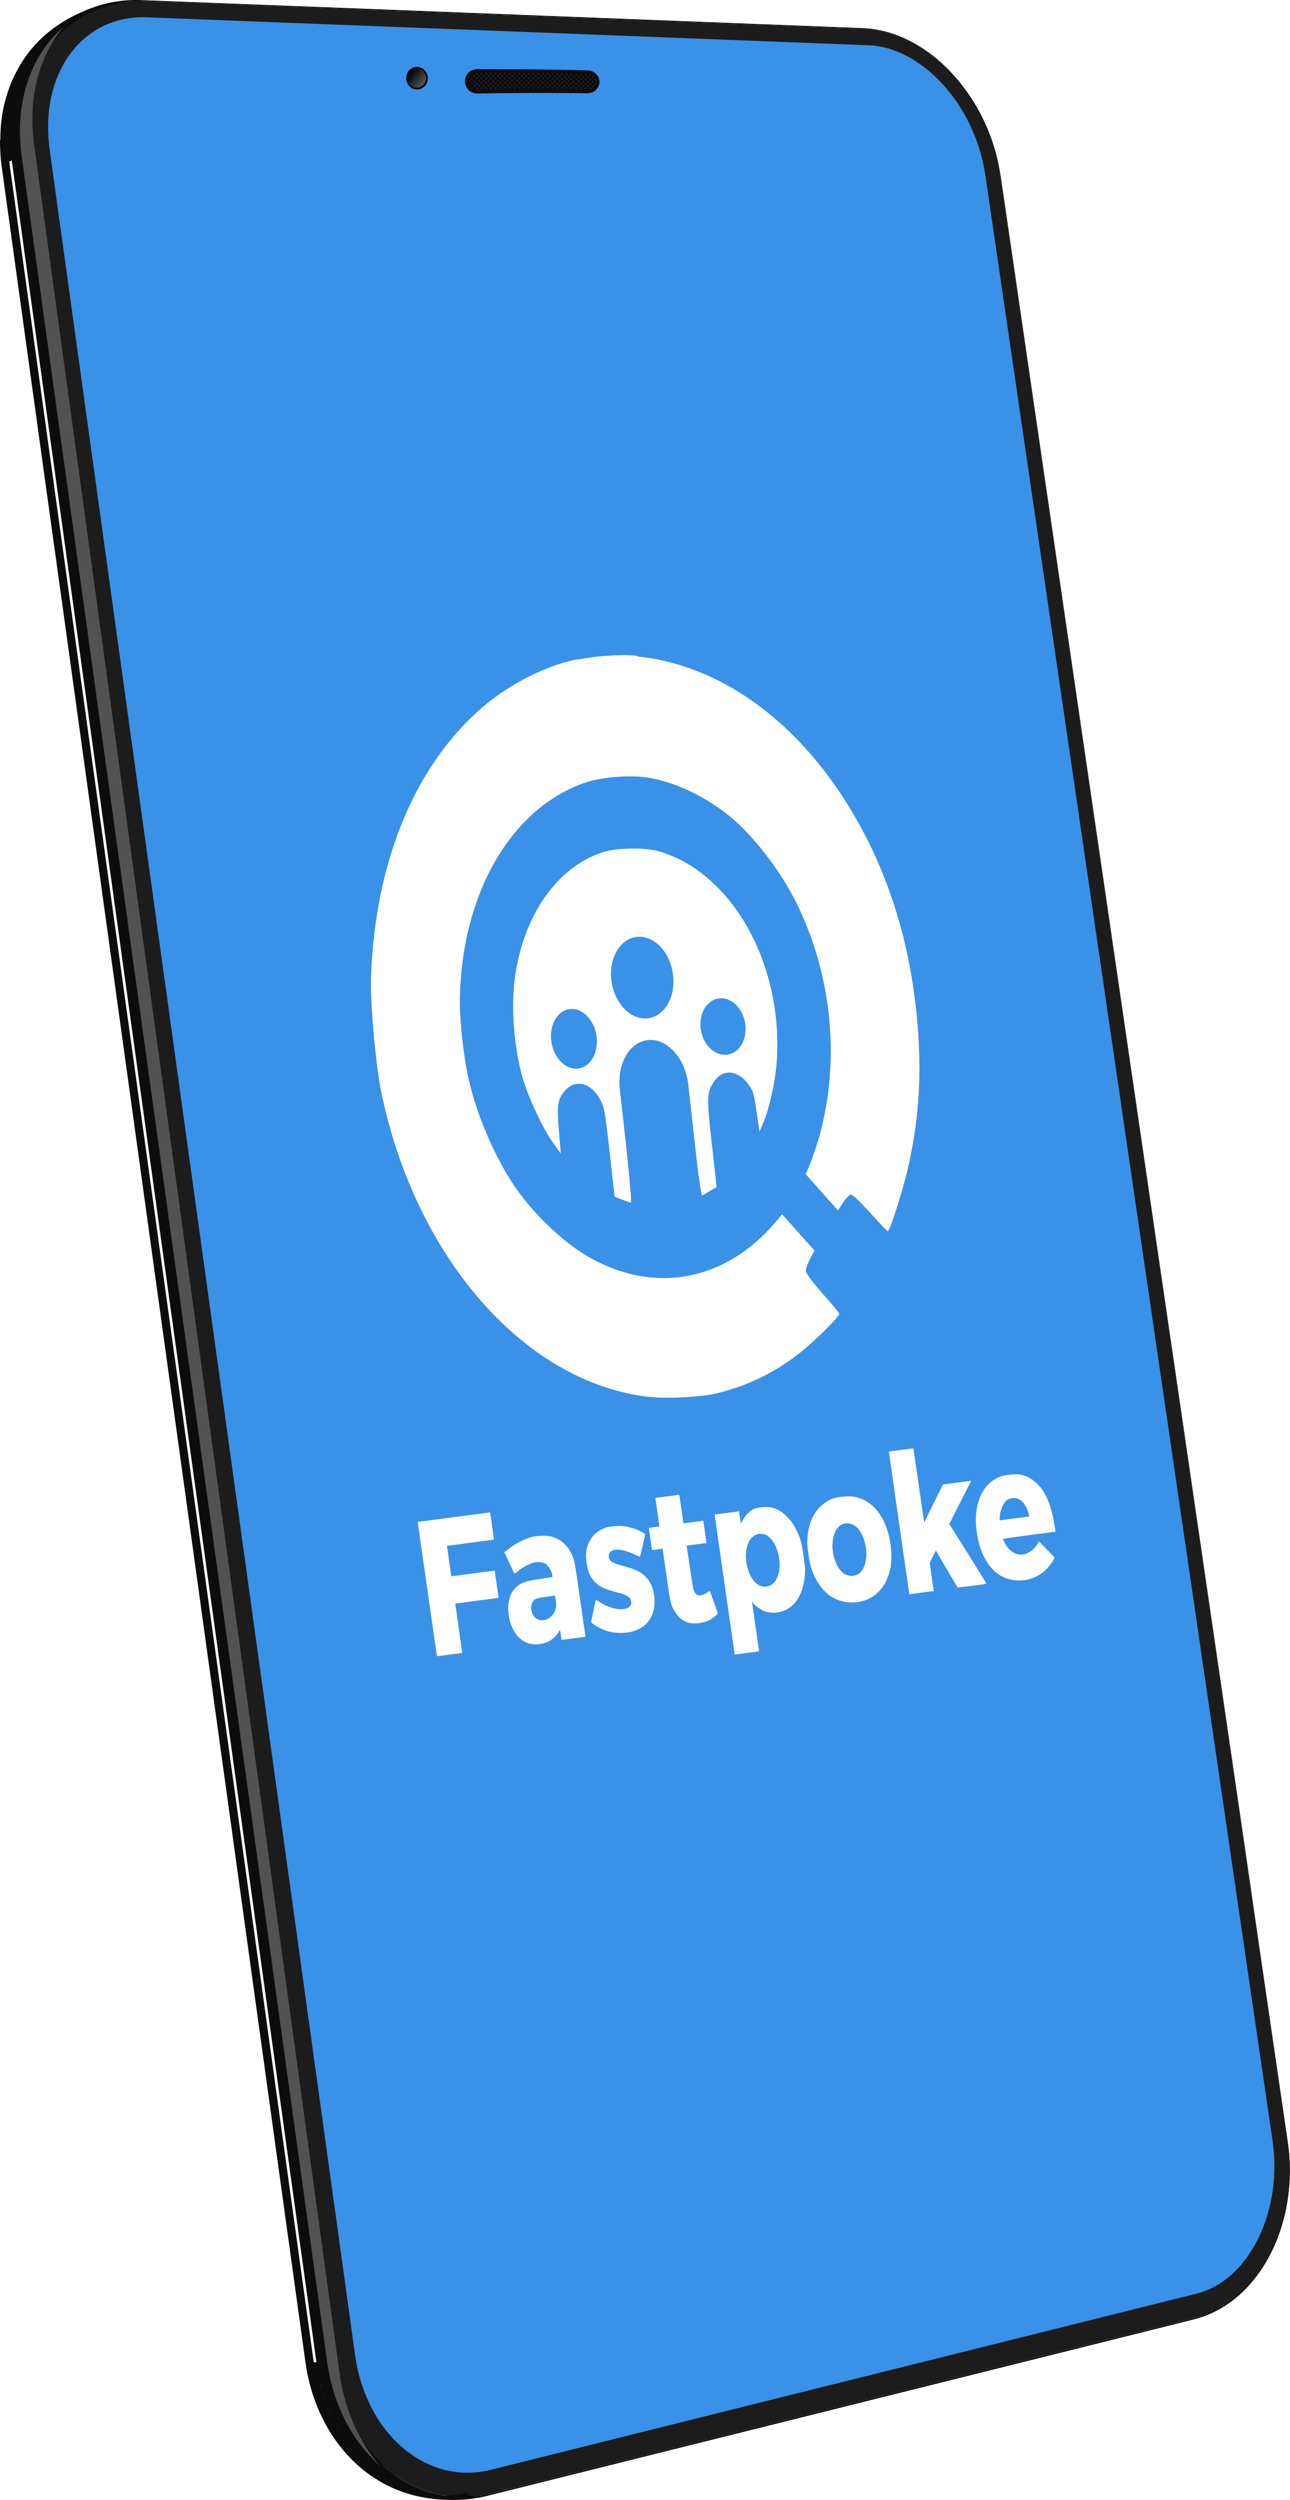 <svg xmlns="http://www.w3.org/2000/svg" xmlns:xlink="http://www.w3.org/1999/xlink" viewBox="0 0 1788.81 3464.7"><defs><style>.cls-1{mask:url(#mask);}.cls-2,.cls-4,.cls-6{mix-blend-mode:multiply;}.cls-2{fill:url(#radial-gradient);}.cls-3{mask:url(#mask-2);}.cls-4{fill:url(#radial-gradient-2);}.cls-5{mask:url(#mask-3);}.cls-6{fill:url(#radial-gradient-3);}.cls-7{fill:none;}.cls-8{isolation:isolate;}.cls-9{fill:#3a91e8;}.cls-10{fill:#1c1c1c;}.cls-11{fill:#0c0c0c;}.cls-12{fill:#525252;}.cls-13{fill:#0d0d0d;}.cls-14{clip-path:url(#clip-path);}.cls-15{fill:url(#linear-gradient);}.cls-16{fill:url(#linear-gradient-2);}.cls-17{mask:url(#mask-4);}.cls-18{fill:url(#radial-gradient-4);}.cls-19{mask:url(#mask-5);}.cls-20{fill:url(#radial-gradient-5);}.cls-21{mask:url(#mask-6);}.cls-22{opacity:0.58;mix-blend-mode:screen;fill:url(#radial-gradient-6);}.cls-23{clip-path:url(#clip-path-2);}.cls-24{fill:#fff;}.cls-25{clip-path:url(#clip-path-3);}.cls-26{filter:url(#luminosity-noclip-6);}.cls-27{filter:url(#luminosity-noclip-5);}.cls-28{filter:url(#luminosity-noclip-4);}.cls-29{filter:url(#luminosity-noclip-3);}.cls-30{filter:url(#luminosity-noclip-2);}.cls-31{filter:url(#luminosity-noclip);}</style><filter id="luminosity-noclip" x="1677" y="-10192" width="13.64" height="32766" filterUnits="userSpaceOnUse" color-interpolation-filters="sRGB"><feFlood flood-color="#fff" result="bg"/><feBlend in="SourceGraphic" in2="bg"/></filter><mask id="mask" x="1677" y="-10192" width="13.64" height="32766" maskUnits="userSpaceOnUse"><g class="cls-31"/></mask><radialGradient id="radial-gradient" cx="1577.59" cy="540.62" r="6.98" gradientTransform="translate(106.23 -164.61)" gradientUnits="userSpaceOnUse"><stop offset="0.46" stop-color="#fff"/><stop offset="0.5" stop-color="#eee"/><stop offset="0.62" stop-color="#bdbdbd"/><stop offset="0.73" stop-color="#989898"/><stop offset="0.84" stop-color="#7c7c7c"/><stop offset="0.93" stop-color="#6c6c6c"/><stop offset="1" stop-color="#666"/></radialGradient><filter id="luminosity-noclip-2" x="1684.44" y="-10192" width="4.89" height="32766" filterUnits="userSpaceOnUse" color-interpolation-filters="sRGB"><feFlood flood-color="#fff" result="bg"/><feBlend in="SourceGraphic" in2="bg"/></filter><mask id="mask-2" x="1684.44" y="-10192" width="4.89" height="32766" maskUnits="userSpaceOnUse"><g class="cls-30"/></mask><radialGradient id="radial-gradient-2" cx="1580.66" cy="546.54" r="2.5" gradientTransform="translate(106.23 -164.61)" gradientUnits="userSpaceOnUse"><stop offset="0" stop-color="#999"/><stop offset="1"/></radialGradient><filter id="luminosity-noclip-3" x="1673.69" y="-10192" width="20.28" height="32766" filterUnits="userSpaceOnUse" color-interpolation-filters="sRGB"><feFlood flood-color="#fff" result="bg"/><feBlend in="SourceGraphic" in2="bg"/></filter><mask id="mask-3" x="1673.69" y="-10192" width="20.28" height="32766" maskUnits="userSpaceOnUse"><g class="cls-29"/></mask><radialGradient id="radial-gradient-3" cx="1577.6" cy="540.62" r="10.38" gradientTransform="translate(106.23 -164.61)" gradientUnits="userSpaceOnUse"><stop offset="0"/><stop offset="0.26" stop-color="#030303"/><stop offset="0.43" stop-color="#0c0c0c"/><stop offset="0.58" stop-color="#1a1a1a"/><stop offset="0.71" stop-color="#303030"/><stop offset="0.83" stop-color="#4b4b4b"/><stop offset="0.94" stop-color="#6c6c6c"/><stop offset="1" stop-color="gray"/></radialGradient><clipPath id="clip-path" transform="translate(-1105.59 -267.65)"><path class="cls-7" d="M1920,392.05c6.32.09,11.58-4.72,11.72-10.75s-4.92-11.09-11.28-11.25q-76.76-1.89-153.55-1.36a11.69,11.69,0,0,0,.28,23.38Q1843.61,390.86,1920,392.05Z"/></clipPath><linearGradient id="linear-gradient" x1="-41.08" y1="1478.7" x2="-22.28" y2="1502.87" gradientTransform="matrix(0, 1, 1, 0, 193.26, 407.88)" gradientUnits="userSpaceOnUse"><stop offset="0" stop-color="#0d0d0d"/><stop offset="1" stop-color="#000005"/></linearGradient><linearGradient id="linear-gradient-2" x1="-39.58" y1="1480.61" x2="-23.81" y2="1500.9" gradientTransform="matrix(0, 1, 1, 0, 193.26, 407.88)" gradientUnits="userSpaceOnUse"><stop offset="0" stop-color="#000005"/><stop offset="1" stop-color="#575757"/></linearGradient><filter id="luminosity-noclip-4" x="1677" y="368.85" width="13.64" height="14.3" filterUnits="userSpaceOnUse" color-interpolation-filters="sRGB"><feFlood flood-color="#fff" result="bg"/><feBlend in="SourceGraphic" in2="bg"/></filter><mask id="mask-4" x="571.41" y="101.2" width="13.64" height="14.3" maskUnits="userSpaceOnUse"><g class="cls-28"><g transform="translate(-1105.59 -267.65)"><g class="cls-1"><path class="cls-2" d="M1684,383.15a7.15,7.15,0,1,1,6.62-7.31A7,7,0,0,1,1684,383.15Z"/></g></g></g></mask><radialGradient id="radial-gradient-4" cx="-31.9" cy="1490.56" r="6.98" gradientTransform="matrix(0, 1, 1, 0, 193.26, 407.88)" gradientUnits="userSpaceOnUse"><stop offset="0.46" stop-color="#001736"/><stop offset="1" stop-color="#001736"/></radialGradient><filter id="luminosity-noclip-5" x="1684.44" y="379.37" width="4.89" height="5.12" filterUnits="userSpaceOnUse" color-interpolation-filters="sRGB"><feFlood flood-color="#fff" result="bg"/><feBlend in="SourceGraphic" in2="bg"/></filter><mask id="mask-5" x="578.85" y="111.72" width="4.89" height="5.12" maskUnits="userSpaceOnUse"><g class="cls-27"><g transform="translate(-1105.59 -267.65)"><g class="cls-3"><path class="cls-4" d="M1689.33,381.86a2.44,2.44,0,1,1-2.51-2.49A2.5,2.5,0,0,1,1689.33,381.86Z"/></g></g></g></mask><radialGradient id="radial-gradient-5" cx="1580.66" cy="546.54" r="2.5" gradientTransform="translate(106.23 -164.61)" gradientUnits="userSpaceOnUse"><stop offset="0" stop-color="#00b2d7"/><stop offset="1" stop-color="#fff"/></radialGradient><filter id="luminosity-noclip-6" x="1673.69" y="365.38" width="20.28" height="21.28" filterUnits="userSpaceOnUse" color-interpolation-filters="sRGB"><feFlood flood-color="#fff" result="bg"/><feBlend in="SourceGraphic" in2="bg"/></filter><mask id="mask-6" x="568.09" y="97.73" width="20.28" height="21.28" maskUnits="userSpaceOnUse"><g class="cls-26"><g transform="translate(-1105.59 -267.65)"><g class="cls-5"><path class="cls-6" d="M1684.12,386.63a10.63,10.63,0,1,1,9.84-10.88A10.39,10.39,0,0,1,1684.12,386.63Z"/></g></g></g></mask><radialGradient id="radial-gradient-6" cx="-31.87" cy="1490.56" r="10.39" gradientTransform="matrix(0, 1, 1, 0, 193.26, 407.88)" gradientUnits="userSpaceOnUse"><stop offset="0" stop-color="#001736"/><stop offset="0.26" stop-color="#011939"/><stop offset="0.43" stop-color="#042042"/><stop offset="0.57" stop-color="#0a2b50"/><stop offset="0.7" stop-color="#123c66"/><stop offset="0.82" stop-color="#1d5181"/><stop offset="0.93" stop-color="#2a6aa2"/><stop offset="1" stop-color="#337dbb"/></radialGradient><clipPath id="clip-path-2" transform="translate(-1105.59 -267.65)"><polygon class="cls-7" points="1717.2 2610.5 1682.35 2359.3 2550.34 2252.96 2585.2 2504.16 1717.2 2610.5"/></clipPath><clipPath id="clip-path-3" transform="translate(-1105.59 -267.65)"><polygon class="cls-7" points="1698.42 2248.53 1556.26 1223.85 2302.1 1132.48 2444.26 2157.15 1698.42 2248.53"/></clipPath></defs><g class="cls-8"><g id="_àð_1" data-name="˜àð_1"><path class="cls-9" d="M2484.76,533.17c8.64,88.54,376.17,2555.33,388,2650.14s19,254.91-131.29,288-762,200.1-895.3,223.93-237.94,40.82-279.07-278.49S1185.37,632.83,1165.55,489.93s3.54-221.09,180.63-212.35,851.48,29.14,949.86,35.49S2474,423.16,2484.76,533.17Z" transform="translate(-1105.59 -267.65)"/><path class="cls-10" d="M1137.45,446.78q0,6,.25,12.14t.8,12.28c.36,4.1.79,8.2,1.29,12.27L1244.34,1238l105.45,761q53,382.67,106.36,767.54,53.47,386,107.27,774.18a265.76,265.76,0,0,0,10.36,45.4,242,242,0,0,0,17.26,40.48,220,220,0,0,0,23.21,34.75,198.83,198.83,0,0,0,28.21,28.26,178.74,178.74,0,0,0,32.27,21,163.83,163.83,0,0,0,35.33,13.08,156.79,156.79,0,0,0,37.46,4.45,161.65,161.65,0,0,0,38.65-4.86l260.8-65.05,249.64-62.28,239.17-59.66,229.35-57.21a134.18,134.18,0,0,0,31.21-12.16,150.4,150.4,0,0,0,27.71-19.39,176.32,176.32,0,0,0,23.75-25.6,206.69,206.69,0,0,0,19.34-30.79,234.53,234.53,0,0,0,14.46-35,256.69,256.69,0,0,0,9.14-38.22,269.69,269.69,0,0,0,3.36-40.52,276.3,276.3,0,0,0-2.9-41.91q-50.47-345.23-100.69-688.68-50.09-342.59-99.92-683.42-49.7-340-99.16-678.22Q2542.11,847.8,2493,512.12q-.87-5.46-1.93-11t-2.32-11c-.85-3.65-1.76-7.29-2.74-10.89s-2.05-7.17-3.18-10.67A273.69,273.69,0,0,0,2465,426,265,265,0,0,0,2440.94,388,241.81,241.81,0,0,0,2411.7,356a208.24,208.24,0,0,0-33.31-24.92,184.2,184.2,0,0,0-17.73-9.31,165.55,165.55,0,0,0-18.35-7.08,150,150,0,0,0-18.82-4.68,137.1,137.1,0,0,0-19.15-2.09l-234.7-9.1-244.57-9.47L1570,279.46l-266.26-10.31a167.71,167.71,0,0,0-22.29.61,156.52,156.52,0,0,0-21.2,3.51,150.59,150.59,0,0,0-20,6.25,146.66,146.66,0,0,0-18.6,8.83,150.16,150.16,0,0,0-32.78,25A163.62,163.62,0,0,0,1163.26,347a186.21,186.21,0,0,0-17.39,41,213.68,213.68,0,0,0-8,46.93C1137.6,438.82,1137.47,442.78,1137.45,446.78Zm34.85-5.47c0-3.53.14-7,.35-10.3a185.46,185.46,0,0,1,6.95-40.75,158.48,158.48,0,0,1,14.73-34.77,136.34,136.34,0,0,1,21.24-27.91,122.7,122.7,0,0,1,26.64-20.37,119.14,119.14,0,0,1,15.06-7.14A122.76,122.76,0,0,1,1273.5,295a129,129,0,0,1,17.37-2.87c4.26-.41,8.64-.61,13-.61,1.82,0,3.68,0,5.52.1L2310,330.37a110.89,110.89,0,0,1,15.26,1.67,122.35,122.35,0,0,1,15.29,3.8,136.61,136.61,0,0,1,15.2,5.88,150.91,150.91,0,0,1,15,7.86,180.25,180.25,0,0,1,28.8,21.56,213.81,213.81,0,0,1,25.82,28.32,237.45,237.45,0,0,1,21.52,33.91,245.51,245.51,0,0,1,16,38.29c1,3,1.92,6.17,2.8,9.4s1.69,6.44,2.46,9.78,1.46,6.61,2.12,10c.62,3.22,1.2,6.55,1.74,9.89L2870.14,3234a248.53,248.53,0,0,1,2.6,37.63,240.75,240.75,0,0,1-3,36.29,228.54,228.54,0,0,1-8.13,34,206.67,206.67,0,0,1-12.72,30.78,178.32,178.32,0,0,1-16.69,26.59,147.54,147.54,0,0,1-20,21.52,122,122,0,0,1-22.51,15.78,106.16,106.16,0,0,1-24.66,9.62l-979,244.2a133.46,133.46,0,0,1-31.92,4h-.33a129.09,129.09,0,0,1-30.42-3.65,136,136,0,0,1-29.29-10.85,151.12,151.12,0,0,1-27.19-17.74,170.91,170.91,0,0,1-24.21-24.27,192.59,192.59,0,0,1-20.24-30.32,213.62,213.62,0,0,1-15.25-35.78,237.43,237.43,0,0,1-9.25-40.59l-423.6-3057c-.46-3.72-.85-7.44-1.16-11-.32-3.76-.57-7.5-.73-11.09S1172.29,444.74,1172.3,441.31Z" transform="translate(-1105.59 -267.65)"/><path class="cls-11" d="M2325.36,309.48l.1,0-1.74-.35Z" transform="translate(-1105.59 -267.65)"/><path class="cls-11" d="M2363,322.24l.1.05-1.88-.89Z" transform="translate(-1105.59 -267.65)"/><path class="cls-11" d="M2445.22,393.31l-.28-.38.41.55,0,0Z" transform="translate(-1105.59 -267.65)"/><path class="cls-11" d="M2443.29,390.67l.11.15-.08-.11Z" transform="translate(-1105.59 -267.65)"/><path class="cls-11" d="M1105.59,463.53l0,2.42c0,.72,0,1.7.05,2.42l.06,2.44.1,2.45.11,2.45c0,.62.08,1.41.12,2.08v.06c0,.11,0,.22,0,.31l0,.56c0,.65.08,1.34.12,1.91,0,.74.12,1.72.18,2.46l.21,2.47c0,.43.08.93.12,1.43,0,.13,0,.26,0,.38s0,.46.06.66l.25,2.47c.07.74.18,1.73.26,2.47l.29,2.47c.09.74.2,1.72.3,2.45v0h0l20.71,149.67,20.75,149.93,20.78,150.18L1191,1098.14l41.74,301.65L1253.66,1551l21,151.46,42,303.71,42.17,304.75,42.31,305.79L1422.34,2770l21.25,153.56,21.29,153.81,21.32,154.08,21.35,154.35L1529,3540.4c.24,1.75.58,3.85.9,5.87l.36,2.35.13.77.08.46,0,.12c0,.14,0,.29.08.43.57,3.47.88,4.94,1.67,8.71.25,1.16.55,2.47.85,3.81.37,1.63.75,3.29,1.17,5v0l.06.25v0h0l0,.07.06.26c1.32,5.33,2.92,11.07,4.92,17.2l0,.09v0h0l.07.22q.87,2.67,1.85,5.44c.35,1,.69,2,1,2.86.07.2.15.41.23.62a.49.49,0,0,0,0,.11l.28.76.34.89c.5,1.28,1,2.63,1.52,3.9l.72,1.86.07.17v.05l.2.47.1.24.28.69.94,2.2c.67,1.57,1.35,3.17,2,4.5s1.26,2.75,2,4.21c.57,1.22,1.15,2.44,1.75,3.67l0,.06h0v0c2.75,5.64,5.63,10.9,8.55,15.81a210.52,210.52,0,0,0,16.59,24.06l.91,1.14c.41.5.81,1,1.23,1.51.66.81,1.33,1.6,2,2.38l1.62,1.88.68.8.17.19,1,1.14c.64.72,1.39,1.53,2.15,2.36.24.26.47.54.72.8l.22.25,2.13,2.25.19.2.1.1.18.2.9.89.84.85,1.18,1.23,2.18,2.12c.07.08.15.15.22.22a171.33,171.33,0,0,0,17.59,15.09c3.57,2.7,8,5.81,13.09,9l.61.39,1.52.93a178.37,178.37,0,0,0,21.47,11.29l1.75.76.31.13.38.16.48.21.65.27,0,0h0l1.27.53.38.16c1.22.49,2.51,1,4.39,1.71,1.47.54,2.93,1.06,4.37,1.56l1.06.38,1.29.41c.45.16.91.31,1.37.45l1.26.43,2.21.66.28.08h0l1,.31.4.12,1.65.5,2.67.71,2.4.64,1.19.28,1.2.31,1.91.43h0l.54.12,2.71.61,2.8.55.31.06.19,0,1.53.31.83.14.86.16,1.74.28,1.18.2,2,.31c.91.14,2,.28,3,.42l1.66.23.69.08.68.09,1.69.17c1.08.13,2.16.24,3.08.33,2.09.19,3.25.3,4.67.39h.07l2.49.15,2.17.12,1.28.07,3.83.16c2.32.07,5.41.16,7.73.19l4.77,0c1.82-.05,4.24-.11,6.06-.19l2.83-.17.65,0,1.44-.08,1.41-.12,1.29-.1,3.73-.34,2.37-.28.3,0,2.54-.3c2.17-.31,5.07-.73,7.24-1.08l5.69-1.05c1.32-.28,2.85-.61,4.38-1l.25,0c1.49-.33,3-.67,4.24-1h0l53.07-13.25,52.6-13.13,52.14-13,51.68-12.9,51.23-12.79,50.78-12.67,100.25-25,49.48-12.35,49.06-12.25,48.63-12.14,48.23-12,47.81-11.93,47.42-11.84,47-11.74,46.62-11.64,92.1-23,90.58-22.61c3.81-1,9-2.42,14.82-4.51l5.45-2.1c1.45-.62,3.18-1.37,4.85-2.11l1.56-.7,1.61-.74.68-.34c3.44-1.66,6.8-3.46,10.12-5.41l1.66-1,1.44-.92c.85-.52,1.69-1,2.53-1.59l1.56-1c1.84-1.28,4.31-3,6.12-4.28l5.33-4.09c1.48-1.24,3.39-2.81,4.95-4.15l.22-.18a155.81,155.81,0,0,0,15-14.87l.32-.34c.18-.22.4-.46.6-.7.86-1,1.74-2,2.65-3.07.52-.6,1-1.2,1.46-1.73l.47-.59c1.29-1.58,2.62-3.25,4-5a193.56,193.56,0,0,0,11.33-16.54c.35-.56.69-1.11,1-1.61l.58-1c.68-1.15,1.33-2.25,1.93-3.32l1.19-2c1-2,2.45-4.51,3.47-6.5l0-.05c4.09-7.7,17.89-35.77,23.76-73.63v0c.28-1.8.53-3.57.77-5.33l.38-2.62c.27-2.42.68-5.64.92-8.07l.67-8.14c.14-2.47.35-5.75.44-8.22l0-1.17q.11-3.3.14-6.45l0-.66c0-.24,0-.5,0-.76,0-1.89,0-3.75,0-5.55,0-.71,0-1.39,0-2l0-.56q-.09-3.48-.25-6.71l-.05-1.11c-.17-2.53-.36-5.9-.57-8.43l-.84-8.45c-.34-2.55-.74-6-1.11-8.49l-40.37-276.08L2831,2821.56l-20.11-137.51-20.07-137.3-20.05-137.09-20-136.88-20-136.67-20-136.46-19.92-136.26-19.89-136-19.86-135.84-19.83-135.63-19.8-135.42-19.77-135.22-19.74-135-19.71-134.8-19.68-134.6L2513,646.43l-19.62-134.19h0L2493,510c-.11-.66-.25-1.54-.36-2.21l-.39-2.2-.4-2.21-.22-1.18a270,270,0,0,0-20-63.57l-.33-.73c-.28-.61-.57-1.22-.86-1.82a258.35,258.35,0,0,0-23.88-40.94l-.23-.33-.87-1.19q-1.75-2.46-3.56-4.87l-.16-.21c-.24-.32-.47-.63-.7-.92l-.05-.07h0l-.18-.23h0l.18.23-.46-.6c-.66-.87-1.33-1.74-2-2.6l-1.24-1.56c-.56-.71-1.13-1.43-1.7-2.13q-1.49-1.81-3-3.58c-.31-.37-.63-.73-1-1.1-.79-.92-1.58-1.84-2.38-2.74l-1-1.11c-.83-.92-1.66-1.84-2.5-2.75l-.85-.92c-1-1.06-2-2.12-3-3.16l-.39-.4q-3.59-3.69-7.3-7.18l-.45-.41c-1.06-1-2.12-2-3.2-2.93l-.75-.67c-1-.9-2-1.78-3-2.66l-.75-.65q-1.77-1.5-3.56-3l-.22-.18q-1.84-1.5-3.71-2.94l-1.49-1.13-2.13-1.61c-.68-.51-1.37-1-2.06-1.5l-.49-.36-.05,0-.08-.06-.12-.08h0l-.19-.15c-.28-.18-.57-.39-.87-.6l-1.25-.89-1.7-1.17-.57-.4.54.38a178.3,178.3,0,0,0-20.7-12.34c-1.09-.54-2.54-1.28-3.64-1.81l-.62-.3.06,0-3.07-1.45c-1.11-.49-2.58-1.15-3.7-1.63l-3.68-1.53c-1.13-.43-2.63-1-3.76-1.45l-1.8-.65-.09,0-1.85-.66-1.61-.54-.87-.29-.23-.07-.24-.09-.87-.28-.92-.27c-.77-.25-1.55-.48-2.32-.71l-.54-.16-1.07-.3-1.85-.52-1-.26-1.38-.35-1.5-.37-.93-.23c-1.19-.27-2.78-.63-4-.88l-.52-.1.1,0-3.42-.66c-1.21-.21-2.84-.49-4.06-.68l-3.85-.53c-1.25-.14-2.92-.34-4.18-.46l-2.88-.25,1.62.14-2.59-.21-3.74-.21h-.14s0,0,0,0l-.44,0h0L2209.14,303l-94.25-3.66-95.8-3.72-97.41-3.78-99-3.85-100.72-3.91-102.44-4-51.88-2-52.32-2-52.78-2.05L1409.26,272l-53.71-2.08-54.17-2.11h0l-4.55-.12h-.34c-1.73,0-2.59,0-4.67,0h-.18l-4.26.11c-1.53.08-3.57.18-5.1.28l-4.3.34-1.39.15h.11c-1.33.14-2.8.29-4,.43l-4.15.57-.56.09a170.19,170.19,0,0,0-29.07,6.9l-2.9,1,1.13-.37-1.06.36-1.38.48-1.36.47-3.5,1.29c-2,.8-4.71,1.88-6.71,2.7l-3.42,1.49c-4.08,1.87-4.59,2.1-6.77,3.18h0l-.07,0-.44.21-.12.06-.07,0-3.3,1.64-.12.06-.12.06-.12.05-.07,0,0,0-1.08.54.88-.44-.53.27-.58.29-.17.09-.18.09-.46.25c-2.08,1.06-3.53,1.83-6.83,3.65l-4.16,2.42-1.59,1-.1.06-1.45.9-.08.05-1.38.86,0,0c-2.38,1.5-4.61,3-7.86,5.26h0l-1.38,1-.47.35h0l-2.56,1.9,2.56-1.9c-1.13.82-2.2,1.61-3.23,2.39h0l-.67.49-.53.42h0l-1.13.89,1.12-.89c-1.12.87-2.17,1.71-3.16,2.52h0l-1.62,1.32-.07.06-1.54,1.29-.09.07-.77.66,0,0-.13.12c-.36.3-.71.61-1.06.92l-.67.58-.24.21-.56.5a166.85,166.85,0,0,0-23.77,26.09l-.27.35-.9,1.21-1.27,1.83-.62.91-2.59,3.76c-1.59,2.54-3.74,5.92-5.25,8.5l-4,7.33-1.71,3.48.76-1.62c-.28.58-.54,1.15-.82,1.72-.56,1.14-1.12,2.29-1.64,3.38l-.3.61a158,158,0,0,0-7.08,17.57l-.17.48-.2.63c-.67,2-1.32,4-1.93,6l-.62,1.95c-.37,1.39-.82,3-1.27,4.63,0,.18-.1.36-.14.53-.39,1.44-.77,2.86-1.07,4.1l-.16.71a171,171,0,0,0-3.47,17.74s0,0,0,.07l0,.2-.13,1c-.21,1.6-.43,3.26-.64,5l-.1.79.3-2.74c-.16,1.31-.31,2.63-.46,4l-.19,1.53c0,.5-.09,1-.14,1.58l-.06.7s0,.1,0,.15a.28.28,0,0,0,0,.09v-.06l0,.43,0,.23.06-.6-.18,1.64-.19,2.51c0,.18,0,.36,0,.54s0,.32,0,.47,0,.48-.05.71l0,.43c0,.38,0,.75-.08,1.1l-.13,2.35c0,.71-.08,1.65-.11,2.36l-.06,1.79v.59c0,.32,0,.68,0,1.05v.45l0,.89,0,2.4C1105.6,461.84,1105.59,462.8,1105.59,463.53Zm10.4-10c0,.76,0,1.53,0,2.3,0-.58,0-1.16,0-1.74C1116,453.93,1116,453.74,1116,453.56Zm.43,18.1v0Zm3-13.91c0-.32,0-.65,0-1,0-.87,0-1.72,0-2.58C1119.45,455.37,1119.44,456.56,1119.46,457.75Zm.1-9.71c0,1.28-.08,2.57-.1,3.86,0-.21,0-.42,0-.63C1119.49,450.19,1119.53,449.12,1119.56,448Zm0,14.36s0-.06,0-.09c0-.72,0-1.43,0-2.14Zm0,1.45-.06-1.5c0,.37,0,.74,0,1.11C1119.59,463.59,1119.59,463.72,1119.6,463.85Zm.51-26.44c0,.5-.08,1-.11,1.51s-.07,1-.1,1.52c-.12,1.89-.21,3.79-.29,5.7,0-.1,0-.21,0-.31.07-1.81.17-3.6.28-5.39,0-.5.06-1,.1-1.51s.07-1,.1-1.51Zm-.36,29.8c0,.4,0,.78,0,1.18,0-.45-.06-.91-.08-1.35s0-1,0-1.45C1119.69,466.13,1119.72,466.67,1119.75,467.21Zm.43,6.76c0,.45,0,.89.09,1.34-.1-1.18-.19-2.35-.27-3.53l0-.48C1120,472.19,1120.11,473.08,1120.18,474Zm.17-39.57c0,.38-.07.76-.1,1.14,0-.37.06-.75.1-1.12Zm0-.1s0,.08,0,.12v0S1120.36,434.33,1120.36,434.3Zm.05,42.67c0-.13,0-.27,0-.41l0-.34c0,.13,0,.25,0,.38S1120.39,476.85,1120.41,477Zm.44,4.46a.14.14,0,0,1,0-.06h0c-.12-1.07-.21-2.13-.31-3.19.09.93.19,1.87.29,2.81C1120.82,481.13,1120.83,481.28,1120.85,481.43Zm.13,1.37c0-.33-.07-.66-.1-1,0,.32.07.65.1,1Zm.3,2.57c-.08-.62-.15-1.24-.22-1.87,0-.15,0-.3,0-.45v0c0,.15,0,.29,0,.43s0,0,0,0v.08Zm1.09-67.19c-.13.82-.26,1.65-.38,2.47,0-.31.08-.64.13-.95C1122.19,419.19,1122.29,418.69,1122.37,418.18Zm2.42-24.39c-.61,2.08-1.2,4.18-1.75,6.3.5-1.95,1-3.88,1.6-5.8Zm.16,11c-.16.72-.31,1.44-.47,2.16.11-.52.21-1,.32-1.56Zm3.88-14.57c-.19.62-.39,1.22-.57,1.84l.12-.41C1128.52,391.22,1128.68,390.75,1128.83,390.27Zm2.36-14.77c-.49,1.22-1,2.45-1.46,3.69.09-.21.16-.43.25-.65.14-.37.29-.75.43-1.13Zm2.65-6.21c-.6,1.36-1.2,2.71-1.78,4.09.08-.2.16-.41.25-.61s.2-.47.31-.71C1133,371.13,1133.43,370.21,1133.84,369.29Zm-1,9.22,0,0a1.19,1.19,0,0,1,.08-.16c-.18.47-.36.95-.53,1.42C1132.52,379.33,1132.65,378.92,1132.8,378.51Zm4.33-16.2q-1.28,2.55-2.47,5.15c.08-.16.15-.33.23-.49q1-2.25,2.14-4.45Zm-1.88,10c0-.11.1-.21.14-.32l-.36.89C1135.11,372.7,1135.18,372.51,1135.25,372.32Zm4.75-15.5q-1.15,2.13-2.25,4.3c.52-1,1-2.07,1.6-3.09l.57-1.08Zm-2.11,9.45.13-.25c-.06.12-.11.24-.16.36l-.18.38Zm3.08-6.37-.14.27a3.59,3.59,0,0,0-.17.34l.06-.14Zm2.81-5.36-.15.28.1-.2Zm2-7.61-.11.19a.35.35,0,0,1,0-.08Zm0,4.11v0h0Zm.61-1-.09.15c-.13.23-.27.46-.41.69a.21.21,0,0,0,0-.06Zm2.1-3.49c-.29.47-.57.95-.85,1.42l-.45.72c.33-.54.65-1.09,1-1.64C1148.25,346.84,1148.36,346.68,1148.46,346.51Zm2.72-4.25c-.2.3-.39.6-.58.9s-.41.61-.6.91l.47-.75C1150.7,343,1150.94,342.61,1151.18,342.26Zm1.49-2.23-.41.61-.12.18Zm.27-.41-.1.14,0-.05a.18.18,0,0,1,0-.07Zm.38-.54,0,.05-.24.33Zm1.14-1.63-.43.62a1,1,0,0,1-.08.11l-.18.25Zm.86-1.2-.21.29-.29.4a2.14,2.14,0,0,1,.13-.19Zm2.25-3.05-.18.25-.16.22-.42.56c-.12.17-.25.33-.38.5l.65-.88Zm1.86-2.41c-.13.17-.26.35-.4.52l-.33.42.56-.73Zm.24,22.81L1159,355c.16-.3.3-.61.46-.91Zm1-24.37c-.17.21-.33.42-.5.62s-.23.29-.35.44C1160.11,329.93,1160.39,329.58,1160.68,329.23Zm.79-1,0,0-.13.16Zm.22,21.63c.07-.12.14-.24.2-.36l-.51.94C1161.49,350.26,1161.59,350.06,1161.69,349.87Zm.38-22.34c-.07.07-.12.15-.18.22a.39.39,0,0,0-.08.1l-.33.38,0,0C1161.68,328,1161.88,327.75,1162.07,327.53Zm1.8-2.15c-.11.13-.22.27-.34.4v0l-.28.32c.1-.11.19-.23.28-.34Zm2.2-2.51-.14.16-.91,1,.57-.65Zm2-2.23-.23.25-.41.45-.14.14.37-.41Zm.65-.69-.06.06,0,0Zm1.15-1.22a.12.12,0,0,1-.05,0l-.26.27.25-.27,0,0Zm.15-.16,0,0-.1.11Zm1-1,0,.06-.06.06Zm.79-.8-.26.26,0,0Zm.15-.16h0l0,.05Zm1-1-.18.19-.56.55-.09.09C1172.42,316.15,1172.7,315.88,1173,315.6Zm1.21-1.18-.1.09-.09.09-.1.1,0,0Zm1.42-1.35-.26.25-.41.38Zm.64-.61-.21.2-.16.15.15-.15Zm1.65-1.51-.22.21-.23.2Zm.24-.22,0,0-.11.1Zm.32-.29-.06.05-.25.23h0Zm2.51-2.2-.32.28-.12.11-.49.41.15-.13Zm1.29-1.1-.2.17s0,0,0,0l.22-.2Zm.36-.3,0,0-.12.1Zm1.86-1.53,0,0-.39.33-.15.11.42-.34Zm2.13-1.69-.06.05-.12.09,0,0-.27.23c-.24.18-.48.36-.71.55l.94-.75Zm3.34-2.53-.79.6-1,.73-.08.06.41-.31C1189,301.8,1189.47,301.45,1190,301.09Zm.65-.49-.09.07,0,0,.09-.07Zm.29-.2,0,0-.15.1Zm.95-.68,0,0,0,0Zm1.19-.84c-.17.11-.34.24-.51.36l-.24.17.41-.3Zm1.54-1.07-.19.13-.07.05Zm.91-.61-.06,0-.6.4,0,0-.12.07.08-.05Zm1.73-1.15-.34.23-.26.17.31-.21Zm2-1.25-.49.32-.18.11.56-.36Zm2.28-1.4-.24.15-.22.13.21-.13Zm2.09-1.24-.54.31.37-.22h0Zm3.58-2-1.68.93-.52.3-.4.23.4-.23.52-.3,1.62-.89Zm1.7-.91-1.14.61,1-.54Zm1.72-.9-1.1.58.9-.47Zm1.52-.77-.22.11.15-.07h0Zm81.73-18.48-1.88.05,1,0h.83Zm7.81-1.27h0Zm.39,0Zm0,0h0Zm.18,0-.12,0,.12,0Zm0,0h0Zm.1,0h0Zm.2.05h0l-.1,0h0Zm.06,0h0Zm.31.12a2.08,2.08,0,0,0-.3-.12l.15,0Zm.07,0-.09,0h0Zm.09.05,0,0,0,0,0,0Zm.26.18a.77.77,0,0,0-.21-.14l0,0,.07,0,.1.07A.27.27,0,0,1,1303.29,268.35Zm.22.23a1,1,0,0,0-.27-.23h.07a.47.47,0,0,1,.1.1l.1.11Zm.13.23h0a.94.94,0,0,0-.12-.22l.07.1A.61.61,0,0,1,1303.64,268.81Zm0,0h0v0h0Zm0,.14h0a.24.24,0,0,0,0-.08l0,0h0V269Zm0,.1v0h0V269h0v.09Zm1000.39,38.31h0Zm87.4,31.74-.11-.07-.19-.14ZM2493.33,512.2h0Zm270.48,2968.72h0Zm-.69.37.08,0-.08,0Zm-.82.34.19-.07-.18.07Zm-.93.32.26-.09h0l-.25.08Zm-975.19,241.59v0h0s0-.08,0-.12h0s0-.07,0-.11h0v.2Zm0,.24v0a.43.43,0,0,1,0,0h0l0-.12h0v.21Zm0,0s0,0,0,0a0,0,0,0,1,0,0v0Zm0,0v0h0v0Zm0,.06h0l0,0v0Zm-.18.4v0h0Zm0,0h0a0,0,0,0,0,0,0Zm-.29.36h0l0,0h0Zm-.47.4h0l.07,0Zm-.61.38h0l.16-.08h0Zm-.73.35h0l.27-.11Zm-.83.32.39-.13h0Zm-111.75-5.63h0l.21.08Zm-8.63-3.74.08,0h0Zm-4.5-2.18.55.26h0Zm-8.4-2.55.11.06,0,0,0,0Zm-.93-2.51.55.31h0C1649.1,3709.75,1648.93,3709.64,1648.76,3709.55Zm-3.82-2.28c-.44-.27-.87-.56-1.3-.83.84.53,1.69,1,2.54,1.55.21.13.42.27.63.39C1646.19,3708,1645.56,3707.65,1644.94,3707.27Zm-1.67,1.12,1.55.93-.16-.1-.46-.26C1643.89,3708.78,1643.58,3708.58,1643.27,3708.39Zm-.21-18.35,1.13.89-1-.81s0,0-.05,0Zm-2.4,14.51c-.71-.46-1.41-1-2.11-1.42l1.59,1,1.25.83Zm-2.54.66.88.56-.51-.32Zm-1.87-3.63.52.34.26.19-.6-.41Zm-5.71-4.15c.61.47,1.24.9,1.86,1.35l-.12,0c.73.53,1.47,1,2.21,1.56.36.26.71.53,1.08.78-1.11-.77-2.21-1.55-3.3-2.35C1631.69,3698.3,1631.11,3697.87,1630.54,3697.43Zm-5.55-4.34q2.71,2.2,5.48,4.3l0,0-1.83-1.39-1.81-1.42Zm-3.57-3h0l0,0h0Zm-.47-.4h0l.14.11h0l-.14-.12Zm-.57-.5h0l.15.12Zm-.54-.46h0l.33.29h0Zm-.21-.19.12.11h0l-.12-.1Zm0,0v0h0Zm-.2-.17,0,0,.07.06A.39.39,0,0,1,1619.4,3688.36Zm-2.64-2.37s0,0,0,.05l.17.16.18.16.07.06-.23-.2Zm-2.44-2.25.18.16.12.11-.22-.19Zm-2.55-2.44.2.18.07.07-.2-.19Zm-2.48-2.47.25.24,0,0-.27-.27Zm-.45-.47.05,0,.08.09,0,0Zm-1.46-1.49.29.29.09.1Zm-.38-.39.07.06,0,.06-.07-.07S1607,3676.49,1607,3676.48Zm-1.92-2,.06.06,0,.05Zm-.35-.37a1.14,1.14,0,0,0,.11.11l.07.08-.1-.1Zm-.35-.39.07.08.13.14A2.09,2.09,0,0,1,1604.38,3673.68Zm-1.86-2a1.54,1.54,0,0,1,.17.19l.14.15-.22-.24Zm-.76-.86.09.1.15.17Zm-1.15-1.3.11.13,0,0Zm-.17-.19Zm-.11-.13,0,0,.08.09h0Zm-.49-.57s0,0,.05.05l0,0,.06.06Zm-1.17-1.36.29.34.08.09Zm-.32-.37.05.05.1.12,0-.06Zm-.18-.22v0l0,0Zm-1.74-2.09.26.31a1.13,1.13,0,0,1,.1.13l-.3-.37Zm-1.25-1.54.15.18.1.12Zm-.58-.72.08.1,0,.06C1594.69,3662.41,1594.64,3662.36,1594.6,3662.3Zm-.25-.32.09.11.14.19,0,0Zm-1.68-2.13.12.16,0,.06Zm-.34-.45.26.34a.86.86,0,0,1,.07.1h0Zm-.78-1a.76.76,0,0,0,.08.11l.14.18Zm-.32-.41h0Zm-.48-.63.12.16a.83.83,0,0,1,.11.15l-.11-.15Zm-.85-33,.22.42-.06-.12Zm-1.28,30.07c.06.08.12.15.17.23.19.25.36.51.55.76l-.22-.3Zm-1.42-2,.13.17.2.3a1.43,1.43,0,0,0-.14-.2Zm-1.49-2.13.11.16c.12.18.25.35.37.52l.13.2C1586.12,3650.94,1585.91,3650.65,1585.71,3650.35Zm-.08-.11.06.09h0Zm-.08-34.54v0c.07.16.14.31.22.46C1585.7,3616,1585.62,3615.86,1585.55,3615.7Zm-.15,34.2Zm-1.4-2.05.09.13.13.2-.14-.21Zm-.19-.28,0,.06a.22.22,0,0,0,.05.08Zm-.55-36.84.39.87-.18-.39c0-.05,0-.11-.08-.16S1583.3,3610.84,1583.26,3610.73Zm-.9,34.65.08.12a2.14,2.14,0,0,0,.13.19l-.07-.09Zm-1.51-2.34.48.74.24.37c-.21-.32-.42-.64-.62-1A1.3,1.3,0,0,0,1580.85,3643Zm.5-36.66-.22-.55.48,1.14C1581.53,3606.77,1581.44,3606.58,1581.35,3606.38Zm-1,35.87a.61.61,0,0,1,.07.1l.17.27v0C1580.52,3642.51,1580.44,3642.38,1580.35,3642.25Zm-.6-1,0,.07,0,.08Zm-.32-.5,0,0v0Zm-.1-.16.06.09,0,0h0Zm-.13-.21h0v0Zm-.45-.74,0,0,0,0Zm-.82-1.34.24.39a2.53,2.53,0,0,1,.13.22c-.11-.2-.23-.39-.35-.58Zm-.22-.38.06.1.13.23Zm-.46-.78,0,.06a.41.41,0,0,1,0,.09Zm-.88-1.47c.06.11.13.21.2.32a2.54,2.54,0,0,0,.16.28c-.08-.12-.15-.24-.22-.37S1576.42,3635.77,1576.37,3635.7Zm-.35-.61Zm-.38-.66,0,.09.06.1Zm-.38-.65a.43.43,0,0,1,0,.07l0,0Zm-.81-1.44.22.39c.16.27.31.55.46.82l0-.07C1574.87,3633.1,1574.66,3632.72,1574.45,3632.34Zm-.74-1.32.15.26.07.14Zm-.67-1.23.34.62.33.6h0C1573.47,3630.6,1573.26,3630.2,1573,3629.79Zm-1-1.74.19.36.2.36a2.53,2.53,0,0,0-.13-.22C1572.26,3628.38,1572.18,3628.21,1572.09,3628.05Zm-.76-1.43.11.19a1,1,0,0,1,0,.1Zm-.62-1.2.24.46c.07.15.15.29.22.44,0-.09-.09-.17-.13-.26S1570.82,3625.64,1570.71,3625.42Zm-.57-1.09.1.19a1.74,1.74,0,0,0,.1.19Zm-.58-1.13.08.14.17.36a1,1,0,0,0-.07-.15Zm-1.14-2.28.06.11h0l.31.6.08.17c.09.17.17.34.25.51-.21-.43-.43-.85-.64-1.28A.47.47,0,0,0,1568.42,3620.92Zm-.1-54.32.09.36.18.79Zm-.24,53.61.06.11.09.21Zm-.25-55.68a.25.25,0,0,0,0,.07,1.6,1.6,0,0,0,.05.21c0,.15.06.3.1.45C1567.94,3565,1567.89,3564.77,1567.83,3564.53Zm-.78,53.56.21.42.18.39c-.07-.14-.14-.28-.2-.42S1567.11,3618.22,1567.05,3618.09Zm.37-55.36c0,.19.09.38.13.56.08.37.16.73.25,1.1C1567.67,3563.84,1567.54,3563.29,1567.42,3562.73Zm-.28-1.27.09.37c.06.29.11.57.18.86l-.27-1.23h0c0-.08,0-.17-.05-.25,0,.1.05.21.07.31Zm-.49,55.77.06.14.11.22C1566.76,3617.47,1566.7,3617.35,1566.65,3617.23Zm-.27-.56,0,0v0Zm-.41-.87a2.39,2.39,0,0,1,.13.28.61.61,0,0,1,.07.14,2.92,2.92,0,0,1-.14-.31Zm.16-59.16c0-.15-.05-.3-.08-.45l.12.6a3.4,3.4,0,0,0,.07.34C1566.2,3557,1566.17,3556.8,1566.13,3556.64Zm-.8,57.75c.05.11.11.23.16.35s.22.5.34.74C1565.66,3615.12,1565.49,3614.75,1565.33,3614.39Zm-.57-1.24.2.42.12.27-.24-.51A1.42,1.42,0,0,0,1564.76,3613.15Zm-.28-.63a.2.2,0,0,1,0,.08c0,.09.08.17.11.26Zm-.13-65.87c.12.75.23,1.5.36,2.24l-.18-1Zm-.66,64.08c0,.11.1.21.14.31a2.44,2.44,0,0,1,.1.24Zm-.62-1.44c.09.22.19.42.28.63l.35.81h0C1563.48,3610.24,1563.28,3609.77,1563.07,3609.29Zm.35-68.61Zm-.81,67.53c0,.11.09.22.14.34l.06.13C1562.74,3608.52,1562.67,3608.37,1562.61,3608.21Zm-.23-.55a1.11,1.11,0,0,0,.07.16l.12.3,0-.06Zm-1.19-2.87.19.45.63,1.53,0,.08c-.2-.49-.41-1-.61-1.46Zm-.28-.69.08.18,0,.12Zm-.55-1.37a1.67,1.67,0,0,1,.08.2h0l0,0Zm-1.34-3.47.29.74,0,0,.28.69c.1.25.19.51.29.76l.5,1.29v0c-.36-.91-.71-1.81-1.06-2.72Zm-.89-2.4.12.33.21.57-.21-.57Zm-.77-2.11c.17.47.35.93.52,1.4,0,.14.09.28.14.42Zm-.39-1.12.09.25.21.61a.49.49,0,0,1,0-.11C1557.14,3594.13,1557.05,3593.88,1557,3593.63Zm-1-3c.13.4.27.79.41,1.18l.24.73-.34-1C1556.13,3591.24,1556,3590.92,1555.93,3590.61Zm-.64-1.9a2.09,2.09,0,0,0,.08.23c0,.11.07.22.11.33s.08.26.13.39C1555.5,3589.34,1555.39,3589,1555.29,3588.71Zm0-.13a.56.56,0,0,0,0,.12h0Zm-.19-.58s0,0,0,.06,0,.09,0,.14Zm-.71-2.19.33,1h0c0,.11.07.23.11.34C1554.64,3586.71,1554.5,3586.26,1554.35,3585.81Zm-.51-1.66c0,.15.09.29.14.43.1.34.2.69.31,1Zm-.52-1.67c0,.16.11.32.15.48s.07.23.11.35c-.06-.2-.13-.4-.19-.6A2,2,0,0,0,1553.32,3582.48Zm-1-3.43c.07.26.15.52.23.78l.24.83c-.1-.33-.2-.65-.29-1Zm-.5-1.77c0,.17.1.33.14.5s.07.26.11.39C1552,3577.87,1551.9,3577.57,1551.82,3577.28Zm-.21-.74,0,.1h0c0,.07,0,.13,0,.2v0c0-.08,0-.16-.07-.25A.29.29,0,0,0,1551.61,3576.54Zm-.66-2.44c.11.4.22.79.32,1.18s.19.72.29,1.07C1551.35,3575.6,1551.15,3574.85,1551,3574.1Zm-.53-2c0,.17.09.33.13.5.09.35.17.7.26,1a1.21,1.21,0,0,0,0-.18C1550.65,3573,1550.53,3572.5,1550.42,3572.05Zm-.73-2.89c.06.23.12.45.17.68l.18.75c0-.15-.07-.29-.11-.44Zm-.68-2.83c.07.31.15.61.22.91l.21.87c-.1-.41-.21-.82-.3-1.23C1549.09,3566.69,1549.05,3566.51,1549,3566.33ZM1139.79,483.47q-.35-2.79-.64-5.6c0-.34-.06-.68-.1-1-.52-5.24-.87-10.4-1.09-15.51-1.13-30.3,2.84-61.67,13.69-90.14l.06-.16c.14-.35.28-.69.41-1q.87-2.16,1.79-4.28c.25-.59.5-1.17.76-1.75l.12-.26c.49-1.1,1-2.18,1.5-3.26l.78-1.67a1,1,0,0,0,.07-.15l.36-.73c.2-.41.41-.81.61-1.22,1.31-2.58,2.65-5.12,4-7.59l.1-.19a170.6,170.6,0,0,1,43.71-48.6,197.59,197.59,0,0,1,32.67-19.11,190.19,190.19,0,0,1,42-11.22,176.18,176.18,0,0,1,18.27-.94c-.9,0-1.8,0-2.69,0,.69,0,1.37,0,2.07,0h.62c1.61,0,3.22,0,4.85.11h0v0h0l1000.6,38.76a137.1,137.1,0,0,1,19.15,2.09,150,150,0,0,1,18.82,4.68,165.55,165.55,0,0,1,18.35,7.08,183,183,0,0,1,17.73,9.31c1,.63,2.06,1.27,3.1,1.91,53.21,33.72,95.4,96.28,109.71,168.74q1,5.22,1.83,10.4L2891.2,3235.5c.09.63.17,1.25.26,1.87,14.3,113.1-38.5,215.84-123.62,241-.9.25-1.8.5-2.71.73l-979,244.2v.06h0s0,0,0-.07c-1.15.29-2.3.55-3.44.81q-9,1.9-17.37,3c-1.32-.11-2.62-.26-3.83-.46a33.16,33.16,0,0,1-5-1.22,13.92,13.92,0,0,1-3.49-1.63,3,3,0,0,1-1.46-1.88,163.72,163.72,0,0,1-28.27,4.45q-6.67-1-13.24-2.62a164,164,0,0,1-35.33-13.08c-1.27-.64-2.53-1.3-3.78-2l-1.06-.58c-.63-.34-1.25-.69-1.87-1l-.9-.51-1-.6c-1-.57-2-1.16-3-1.76l-.66-.39c-.68-.42-1.35-.86-2-1.29-.92-.58-1.83-1.18-2.75-1.78.92.61,1.83,1.2,2.75,1.78-.59-.37-1.17-.72-1.75-1.1l-.19-.12c-.69-.45-1.37-.91-2-1.37l1.24.81c-5.24-3.47-10.53-7.36-15.82-11.68-1.08-.91-2.15-1.84-3.21-2.77-14.17-15.85-25.77-29-35.36-41.8-10.54-17.76-17.56-29.9-22.51-39.77a264.82,264.82,0,0,1-9.35-27.09c-.93-4.59-2.24-9.1-3.55-13.61q-2.13-9.23-3.76-18.89c-.22-1.46-.47-2.91-.67-4.39Zm-1.18-11.19v0c0-.13,0-.25,0-.38h0c0,.12,0,.24,0,.36v0c0,.17,0,.35.05.52C1138.64,472.62,1138.62,472.45,1138.61,472.28ZM1547.8,3560.91l.45,2,.15.66,0,0,.18.79a2,2,0,0,1,0,.24c-.07-.34-.15-.68-.23-1C1548.18,3562.69,1548,3561.8,1547.8,3560.91Zm-.29-1.4c0,.11,0,.23.07.34l.09.45c0-.1,0-.21-.07-.31Zm-.83-4.17c.12.61.25,1.22.37,1.83s.18,1,.28,1.48c-.15-.76-.31-1.51-.45-2.27C1546.81,3556,1546.75,3555.68,1546.68,3555.34Zm-.27-1.45,0,.18,0,.12Zm-.84-4.76c.12.75.26,1.48.39,2.22l.3,1.76c0-.12,0-.25-.07-.37C1546,3551.54,1545.77,3550.34,1545.57,3549.13Zm-.28-1.67c.09.57.2,1.13.29,1.7a.08.08,0,0,0,0,0v0Zm-39.14-178.07,2.31,16.64,21.4,154.67Zm-132.57-958,7.22,52.2,16.91,122.22Zm-68.77-558.84,74.91,541.18L1368,2309.19l-21.16-152.82-21.11-152.56Zm-40.6-293.32,40.3,291.18-20.88-150.89Zm-17-60.75,7.2,52.06,5,36.46ZM1118.4,491.57l3.47-1.64,422.51,3051.42q.4,3,.89,6l0-.17-.3-1.93c-.1-.64-.19-1.29-.29-1.93l-.27-1.94-3.78-.06Zm20.1,227.15,19.19,138.65-8.29-59.89ZM1108.67,497l20.72,149.73,20.75,150L1170.93,947l20.83,150.5,20.86,150.76,13.39,96.72Z" transform="translate(-1105.59 -267.65)"/><path class="cls-11" d="M1173.44,311.75v0h0Z" transform="translate(-1105.59 -267.65)"/><path class="cls-11" d="M1236,277.52l.07,0-.22.08Z" transform="translate(-1105.59 -267.65)"/><path class="cls-11" d="M1275.05,268.72l-1.61.18Z" transform="translate(-1105.59 -267.65)"/><path class="cls-11" d="M1276,268.61h0l.57-.05-1.54.16Z" transform="translate(-1105.59 -267.65)"/><path class="cls-11" d="M1291.44,267.68h.06l-1.34,0Z" transform="translate(-1105.59 -267.65)"/><path class="cls-12" d="M1133.61,434.94a213.68,213.68,0,0,1,8-46.93A185.71,185.71,0,0,1,1159,347a164,164,0,0,1,25.63-33.65q4.41-4.42,9.14-8.45a168.18,168.18,0,0,0-17.5,25.05,188.29,188.29,0,0,0-17.38,41.39,218,218,0,0,0-8,47.41c-.25,3.92-.37,7.92-.39,12s.06,8.14.24,12.26.45,8.27.81,12.41.78,8.28,1.28,12.39q52.13,380.07,104.55,762.3L1362.82,1999q53,386.63,106.36,775.47,53.49,390,107.28,782.17a271,271,0,0,0,10.35,45.87,246.6,246.6,0,0,0,17.26,40.89,223.48,223.48,0,0,0,23.21,35.12c1.76,2.17,3.56,4.28,5.38,6.36a201.41,201.41,0,0,1-22.65-23.53,220.64,220.64,0,0,1-23.21-34.75,242.88,242.88,0,0,1-17.26-40.48,265.75,265.75,0,0,1-10.35-45.4q-53.79-388.2-107.28-774.18-53.33-384.87-106.36-767.54L1240.1,1238,1135.55,483.47c-.5-4.07-.93-8.17-1.28-12.27s-.63-8.2-.81-12.28-.27-8.13-.24-12.14S1133.36,438.82,1133.61,434.94Z" transform="translate(-1105.59 -267.65)"/><path class="cls-13" d="M1750.46,380.6a16.68,16.68,0,0,0,16.8,16.66q76.32-1.38,152.67-.33c9.14.11,16.71-6.82,16.92-15.51h0c.21-8.7-7.08-16-16.28-16.25q-76.85-2-153.71-1.67a16.62,16.62,0,0,0-16.4,17.1Z" transform="translate(-1105.59 -267.65)"/><path class="cls-10" d="M1920,392.05c6.32.09,11.58-4.72,11.72-10.75s-4.92-11.09-11.28-11.25q-76.76-1.89-153.55-1.36a11.69,11.69,0,0,0,.28,23.38Q1843.61,390.86,1920,392.05Z" transform="translate(-1105.59 -267.65)"/><g class="cls-14"><path d="M1764.16,403.3l-.72.75Q1740,380.83,1716,357l.72-.77Q1740.69,380.08,1764.16,403.3Z" transform="translate(-1105.59 -267.65)"/><path d="M1770.69,403.16l-.71.75q-23.45-23.18-47.34-47l.72-.76Q1747.26,380,1770.69,403.16Z" transform="translate(-1105.59 -267.65)"/><path d="M1777.23,403l-.71.75q-23.41-23.16-47.28-46.93l.72-.76Q1753.82,379.88,1777.23,403Z" transform="translate(-1105.59 -267.65)"/><path d="M1783.77,402.93l-.72.74q-23.37-23.13-47.21-46.87l.72-.76Q1760.4,379.8,1783.77,402.93Z" transform="translate(-1105.59 -267.65)"/><path d="M1790.3,402.82l-.71.74q-23.35-23.1-47.15-46.82l.72-.75Q1767,379.72,1790.3,402.82Z" transform="translate(-1105.59 -267.65)"/><path d="M1796.84,402.72l-.72.74q-23.31-23.07-47.08-46.76l.72-.75Q1773.52,379.65,1796.84,402.72Z" transform="translate(-1105.59 -267.65)"/><path d="M1803.38,402.64l-.72.73q-23.29-23-47-46.7l.72-.75Q1780.09,379.59,1803.38,402.64Z" transform="translate(-1105.59 -267.65)"/><path d="M1809.91,402.56l-.72.73q-23.25-23-47-46.65l.72-.74Q1786.66,379.54,1809.91,402.56Z" transform="translate(-1105.59 -267.65)"/><path d="M1816.45,402.49l-.72.73q-23.22-23-46.89-46.6l.72-.74Q1793.23,379.49,1816.45,402.49Z" transform="translate(-1105.59 -267.65)"/><path d="M1823,402.42c-.24.25-.48.49-.73.73q-23.17-22.95-46.82-46.54l.72-.73Q1799.8,379.46,1823,402.42Z" transform="translate(-1105.59 -267.65)"/><path d="M1829.52,402.37l-.72.73q-23.16-22.94-46.76-46.48l.72-.74Q1806.37,379.44,1829.52,402.37Z" transform="translate(-1105.59 -267.65)"/><path d="M1836.06,402.33l-.72.72q-23.13-22.91-46.7-46.42l.72-.74Q1812.94,379.42,1836.06,402.33Z" transform="translate(-1105.59 -267.65)"/><path d="M1842.6,402.29l-.73.72q-23.08-22.86-46.63-46.37l.72-.72Q1819.51,379.41,1842.6,402.29Z" transform="translate(-1105.59 -267.65)"/><path d="M1849.14,402.27l-.73.71q-23.07-22.83-46.57-46.31l.72-.72Q1826.08,379.43,1849.14,402.27Z" transform="translate(-1105.59 -267.65)"/><path d="M1855.68,402.25l-.73.71q-23-22.81-46.51-46.25l.72-.72Q1832.63,379.44,1855.68,402.25Z" transform="translate(-1105.59 -267.65)"/><path d="M1862.21,402.24c-.24.24-.48.48-.73.71q-23-22.79-46.44-46.2l.72-.71Q1839.21,379.45,1862.21,402.24Z" transform="translate(-1105.59 -267.65)"/><path d="M1868.75,402.24l-.73.71q-23-22.76-46.39-46.14l.73-.72Q1845.78,379.48,1868.75,402.24Z" transform="translate(-1105.59 -267.65)"/><path d="M1875.29,402.25l-.73.71q-22.95-22.72-46.33-46.09l.73-.71Q1852.34,379.52,1875.29,402.25Z" transform="translate(-1105.59 -267.65)"/><path d="M1881.83,402.27l-.74.7q-22.9-22.7-46.26-46l.73-.72Q1858.92,379.57,1881.83,402.27Z" transform="translate(-1105.59 -267.65)"/><path d="M1888.36,402.3l-.73.7q-22.87-22.68-46.2-46l.73-.71Q1865.49,379.62,1888.36,402.3Z" transform="translate(-1105.59 -267.65)"/><path d="M1894.9,402.33l-.73.7q-22.86-22.63-46.14-45.91l.73-.71Q1872.05,379.69,1894.9,402.33Z" transform="translate(-1105.59 -267.65)"/><path d="M1901.44,402.38l-.73.69q-22.83-22.6-46.08-45.85l.73-.71Q1878.63,379.76,1901.44,402.38Z" transform="translate(-1105.59 -267.65)"/><path d="M1908,402.43l-.74.69q-22.79-22.58-46-45.8l.74-.7Q1885.18,379.84,1908,402.43Z" transform="translate(-1105.59 -267.65)"/><path d="M1914.52,402.49l-.74.69q-22.77-22.55-46-45.74l.74-.7Q1891.75,379.93,1914.52,402.49Z" transform="translate(-1105.59 -267.65)"/><path d="M1921.05,402.57l-.73.68q-22.74-22.53-45.9-45.68l.74-.7Q1898.32,380,1921.05,402.57Z" transform="translate(-1105.59 -267.65)"/><path d="M1927.59,402.65l-.74.68q-22.69-22.5-45.83-45.63l.74-.69Q1904.89,380.14,1927.59,402.65Z" transform="translate(-1105.59 -267.65)"/><path d="M1934.13,402.73l-.74.68q-22.68-22.46-45.77-45.56l.73-.69Q1911.47,380.26,1934.13,402.73Z" transform="translate(-1105.59 -267.65)"/><path d="M1940.67,402.83l-.74.68q-22.65-22.44-45.72-45.51l.74-.69Q1918,380.4,1940.67,402.83Z" transform="translate(-1105.59 -267.65)"/><path d="M1947.2,402.94l-.74.67q-22.62-22.41-45.65-45.45l.74-.68Q1924.59,380.52,1947.2,402.94Z" transform="translate(-1105.59 -267.65)"/><path d="M1953.74,403.05l-.74.67q-22.59-22.37-45.59-45.39l.74-.68Q1931.16,380.68,1953.74,403.05Z" transform="translate(-1105.59 -267.65)"/><path d="M1960.28,403.18c-.25.22-.5.44-.74.67Q1937,381.5,1914,358.51l.75-.68Q1937.72,380.83,1960.28,403.18Z" transform="translate(-1105.59 -267.65)"/><path d="M1966.81,403.31l-.74.67q-22.53-22.32-45.47-45.28l.74-.67Q1944.29,381,1966.81,403.31Z" transform="translate(-1105.59 -267.65)"/><path d="M1973.35,403.45l-.74.67q-22.5-22.29-45.42-45.22l.75-.67Q1950.86,381.15,1973.35,403.45Z" transform="translate(-1105.59 -267.65)"/><path d="M1926.26,402.63l.71.7q23.65-21.91,47.73-42.75c-.24-.23-.47-.47-.71-.71Q1949.93,380.71,1926.26,402.63Z" transform="translate(-1105.59 -267.65)"/><path d="M1919.73,402.55l.71.7q23.63-22,47.66-42.93l-.71-.71Q1943.36,380.54,1919.73,402.55Z" transform="translate(-1105.59 -267.65)"/><path d="M1913.19,402.48l.71.7q23.6-22.1,47.61-43.11c-.23-.24-.47-.48-.71-.71Q1936.79,380.38,1913.19,402.48Z" transform="translate(-1105.59 -267.65)"/><path d="M1906.65,402.42l.71.7q23.57-22.19,47.56-43.3l-.72-.71Q1930.23,380.23,1906.65,402.42Z" transform="translate(-1105.59 -267.65)"/><path d="M1900.11,402.37l.71.7q23.55-22.27,47.5-43.48l-.71-.71Q1923.66,380.08,1900.11,402.37Z" transform="translate(-1105.59 -267.65)"/><path d="M1893.57,402.33l.72.7q23.51-22.38,47.44-43.67l-.72-.71Q1917.09,380,1893.57,402.33Z" transform="translate(-1105.59 -267.65)"/><path d="M1887,402.29l.71.71q23.48-22.47,47.38-43.85l-.71-.72Q1910.51,379.82,1887,402.29Z" transform="translate(-1105.59 -267.65)"/><path d="M1880.5,402.27l.71.7q23.46-22.56,47.32-44l-.71-.72Q1904,379.7,1880.5,402.27Z" transform="translate(-1105.59 -267.65)"/><path d="M1874,402.25l.72.71q23.41-22.65,47.26-44.22l-.72-.72Q1897.38,379.59,1874,402.25Z" transform="translate(-1105.59 -267.65)"/><path d="M1867.42,402.24l.72.71q23.38-22.74,47.2-44.4l-.71-.72Q1890.81,379.49,1867.42,402.24Z" transform="translate(-1105.59 -267.65)"/><path d="M1860.88,402.24l.72.71q23.36-22.83,47.15-44.58l-.72-.72Q1884.24,379.4,1860.88,402.24Z" transform="translate(-1105.59 -267.65)"/><path d="M1854.35,402.25l.72.71q23.33-22.92,47.08-44.76l-.72-.72Q1877.67,379.32,1854.35,402.25Z" transform="translate(-1105.59 -267.65)"/><path d="M1847.81,402.27l.72.71q23.29-23,47-45l-.72-.72Q1871.1,379.26,1847.81,402.27Z" transform="translate(-1105.59 -267.65)"/><path d="M1841.27,402.3l.72.71q23.27-23.1,47-45.13l-.72-.72Q1864.55,379.18,1841.27,402.3Z" transform="translate(-1105.59 -267.65)"/><path d="M1834.73,402.34c.25.23.49.47.73.71q23.24-23.21,46.9-45.32l-.72-.72Q1858,379.14,1834.73,402.34Z" transform="translate(-1105.59 -267.65)"/><path d="M1828.2,402.38l.72.72q23.2-23.3,46.84-45.51l-.72-.72Q1851.4,379.09,1828.2,402.38Z" transform="translate(-1105.59 -267.65)"/><path d="M1821.66,402.44l.72.71q23.17-23.38,46.78-45.68l-.72-.73Q1844.83,379.06,1821.66,402.44Z" transform="translate(-1105.59 -267.65)"/><path d="M1815.12,402.5l.73.72q23.13-23.48,46.71-45.87l-.72-.73Q1838.26,379,1815.12,402.5Z" transform="translate(-1105.59 -267.65)"/><path d="M1808.59,402.57l.72.72q23.1-23.57,46.66-46.05l-.73-.73Q1831.69,379,1808.59,402.57Z" transform="translate(-1105.59 -267.65)"/><path d="M1802.05,402.65l.73.72q23.07-23.65,46.59-46.23c-.24-.25-.49-.49-.73-.73Q1825.12,379,1802.05,402.65Z" transform="translate(-1105.59 -267.65)"/><path d="M1795.51,402.74l.73.72q23-23.74,46.53-46.42l-.73-.72Q1818.55,379,1795.51,402.74Z" transform="translate(-1105.59 -267.65)"/><path d="M1789,402.84l.73.72q23-23.83,46.46-46.6l-.73-.73Q1812,379,1789,402.84Z" transform="translate(-1105.59 -267.65)"/><path d="M1782.44,403l.73.72q23-23.93,46.4-46.78c-.24-.25-.48-.49-.73-.73Q1805.43,379,1782.44,403Z" transform="translate(-1105.59 -267.65)"/><path d="M1775.9,403.06l.73.73q22.95-24,46.34-47l-.73-.73Q1798.86,379,1775.9,403.06Z" transform="translate(-1105.59 -267.65)"/><path d="M1769.37,403.19l.73.72q22.9-24.11,46.27-47.14l-.73-.74Q1792.29,379.09,1769.37,403.19Z" transform="translate(-1105.59 -267.65)"/><path d="M1762.83,403.32l.73.73q22.88-24.21,46.21-47.33L1809,356Q1785.72,379.12,1762.83,403.32Z" transform="translate(-1105.59 -267.65)"/><path d="M1756.3,403.47l.73.72q22.85-24.29,46.14-47.51l-.73-.73Q1779.15,379.17,1756.3,403.47Z" transform="translate(-1105.59 -267.65)"/><path d="M1749.76,403.62l.73.72q22.82-24.37,46.09-47.69l-.74-.73Q1772.57,379.23,1749.76,403.62Z" transform="translate(-1105.59 -267.65)"/><path d="M1743.22,403.78l.74.72q22.77-24.47,46-47.87l-.74-.74Q1766,379.31,1743.22,403.78Z" transform="translate(-1105.59 -267.65)"/><path d="M1736.69,404l.74.72q22.74-24.56,46-48.05l-.74-.74Q1759.44,379.39,1736.69,404Z" transform="translate(-1105.59 -267.65)"/><path d="M1730.15,404.13l.74.72q22.71-24.64,45.89-48.24l-.74-.73Q1752.86,379.46,1730.15,404.13Z" transform="translate(-1105.59 -267.65)"/><path d="M1723.62,404.31l.74.73q22.67-24.74,45.82-48.42l-.74-.74Q1746.3,379.57,1723.62,404.31Z" transform="translate(-1105.59 -267.65)"/><path d="M1717.09,404.51l.74.73q22.64-24.84,45.75-48.6l-.74-.74Q1739.73,379.68,1717.09,404.51Z" transform="translate(-1105.59 -267.65)"/></g><path class="cls-15" d="M1668.88,376.43c.27,8.69,7.15,15.5,15.37,15.22s14.75-7.43,14.53-16-7.09-15.48-15.42-15.32S1668.6,367.74,1668.88,376.43Z" transform="translate(-1105.59 -267.65)"/><path class="cls-16" d="M1671.29,376.36c.22,7.31,6,13,12.89,12.82s12.37-6.25,12.19-13.48a13,13,0,0,0-12.94-12.85C1676.52,363,1671.06,369.05,1671.29,376.36Z" transform="translate(-1105.59 -267.65)"/><g class="cls-17"><path class="cls-18" d="M1677,376.2a6.82,6.82,0,1,0,13.62-.36,7,7,0,0,0-7-7A6.94,6.94,0,0,0,1677,376.2Z" transform="translate(-1105.59 -267.65)"/></g><g class="cls-19"><path class="cls-20" d="M1689.33,381.86a2.44,2.44,0,1,1-2.51-2.49A2.5,2.5,0,0,1,1689.33,381.86Z" transform="translate(-1105.59 -267.65)"/></g><g class="cls-21"><path class="cls-22" d="M1673.7,376.29c.18,5.87,4.84,10.53,10.41,10.36a10.65,10.65,0,0,0-.61-21.27C1677.9,365.5,1673.52,370.42,1673.7,376.29Z" transform="translate(-1105.59 -267.65)"/></g><g class="cls-8"><g class="cls-23"><path class="cls-24" d="M2372.11,2274.79l-17,2.23-16.94,2.22,14.12,99L2366.5,2477l16.94-2.22,16.95-2.22-2.81-19.6-2.74-19.53,4.2-8.54,4.28-8.45,8.4,14.32c4.66,8,11.47,19.56,15.13,25.71l6.57,11.21,20-2.36c12.21-1.5,20-2.71,19.9-3.24s-11.69-19.26-25.74-41.65l-25.68-40.75,9.69-19.15c5.31-10.4,12.24-23.93,15.28-30l5.52-10.81-19.6,2.58-19.53,2.55-13.1,26.32-13,26.31-7.56-51.38-7.49-51.4" transform="translate(-1105.59 -267.65)"/><polyline class="cls-24" points="679.67 2095.9 629.42 2102.49 579.18 2109.07 592.52 2202.17 605.86 2295.28 623.45 2292.98 641.05 2290.67 636.14 2256.46 631.24 2222.24 661.3 2218.3 691.35 2214.36 688.64 2195.47 685.94 2176.59 655.88 2180.52 625.83 2184.47 622.8 2163.36 619.77 2142.23 652.42 2137.95 685.08 2133.67 682.37 2114.79 679.67 2095.9"/><path class="cls-24" d="M2047.62,2339.13l-16.62,2.18-16.62,2.18,2.82,19.69L2020,2383l-7.33,1-7.34,1,2.22,15.41,2.2,15.42,7.34-1,7.34-1,5.12,35.82c5.75,40.09,6.3,42.56,12.07,51.88,7.43,12.06,18.37,17.35,32.28,15.65,1.1-.14,2.22-.31,3.35-.54,8.69-1.68,13.65-4,19.79-9.13,3.42-2.89,4.15-3.81,3.71-5-.32-.87-2.85-7.88-5.61-15.6s-5.15-14.21-5.24-14.38c0,0,0,0,0,0a37.49,37.49,0,0,0-4.68,2.71,21.08,21.08,0,0,1-8.37,3.29,7.79,7.79,0,0,1-4.68-.67,11.3,11.3,0,0,1-3.64-4.15c-1.53-2.89-2.1-5.9-6.28-33.67l-4.56-30.44,13.76-1.81,13.83-1.81-2.21-15.42-2.21-15.41-13.76,1.8-13.83,1.81-2.83-19.77-2.83-19.78" transform="translate(-1105.59 -267.65)"/><path class="cls-24" d="M1859.12,2513a13.73,13.73,0,0,1-12.29-4.48c-5.53-6.35-6.21-16.16-1.61-22.39,2-2.81,5.91-3.95,18.55-5.7l11.61-1.61.95,6.59c1,7.13.54,11.18-1.76,15.93-3.31,6.79-9.43,10.92-15.45,11.66M1848,2396.76a42.41,42.41,0,0,0-6,1.11,106.9,106.9,0,0,0-21.32,9.51c-4.26,2.65-14.73,10.29-15.57,11.39-.17.21,13.57,29.17,14,29.66,0,0,0,0,.05,0a28,28,0,0,0,4.61-3.44,66.91,66.91,0,0,1,20.27-11.28,24.59,24.59,0,0,1,4.83-1.08c5.33-.66,10.65.39,14.15,2.86,3.48,2.63,7.6,9.71,8.28,14.43l.46,3.21-18.3,2.85c-20.39,3.13-24.91,4.82-32,11.19-10.52,9.63-13.89,26.78-9,46,5.76,22.79,21.11,35.37,40.49,33l.34,0c11.49-1.51,19.9-6.52,25.92-15.29l3-4.58,1,7,1,7,16.62-2.18,16.61-2.17-7.34-51.24c-6.15-42.94-7.58-52-9.05-56.27-6-17.73-17.32-28.59-33.28-31.94-3.94-.82-13-.63-19.82.2" transform="translate(-1105.59 -267.65)"/><path class="cls-24" d="M1953.33,2383.12a39.23,39.23,0,0,0-7.52,1.49c-10.19,3.69-17,9.14-21.76,17.1-5.29,9.23-6.88,18.88-5,32,2.41,16.76,8.57,26.57,21.06,33.38,4.87,2.62,9.81,4.33,23,7.87,12.88,3.58,16.83,6.24,17.66,12,.9,6.25-3.38,9.81-10.29,10.66-8.67,1.06-21.48-2.16-33.42-9.73a52.59,52.59,0,0,0-5.12-3c-.46.06-6.59,29.27-6.41,30.52.33,2.32,11.23,8.7,20.16,12,8.27,2.9,19.54,3.85,29.27,2.65a49.6,49.6,0,0,0,8.82-1.83c20.65-6.34,30.89-22.57,29.27-45.86-1.27-17.63-9.61-31.06-23.47-37.78-3.22-1.66-11.07-4.35-17.4-6.06-17.55-4.78-21.51-7-22.35-12.86s2.65-9.49,9-10.26,15.73,1.24,26.26,6.27a57.79,57.79,0,0,0,7.75,3.35c.59-.08,7.39-29.66,7.17-31.27-.2-1.33-11.49-6.75-18.39-8.75a66.31,66.31,0,0,0-10.77-2.21c-4.21-.64-11.5-.41-17.41.32" transform="translate(-1105.59 -267.65)"/><path class="cls-24" d="M2168.27,2466.23a17.41,17.41,0,0,1-9.44-1.26c-16.76-8.06-24.89-44-13.88-62.26,3.25-5.44,8-8.69,13.3-9.34a17.92,17.92,0,0,1,6.59.46c12.44,3.28,22.31,23.22,21.79,44.07-.38,11.67-4.31,21.17-10.87,25.67a16.72,16.72,0,0,1-7.49,2.66m-8.07-109.53a33.71,33.71,0,0,0-9.6,2.33,35.4,35.4,0,0,0-14.32,14.13l-3.4,5.8-1.2-8.38-1.21-8.46-16.95,2.22-17,2.23,13.9,97,13.91,97,16.94-2.23,16.94-2.22-4.94-34.47-4.93-34.39,2,2.55c2.91,3.7,12.06,9.85,17.11,11.37a37,37,0,0,0,15.17,1.24,40,40,0,0,0,21.93-10c9.8-9.09,16.16-25.18,17.26-44.28.35-6.32.11-9.37-2-24.34-2.87-20-4.52-25.55-11.44-38.71-3.46-6.63-5.33-9.1-10.77-14.74-7.16-7.51-12.67-10.87-21.22-13.28-3.8-1.09-10.36-1.12-16.17-.41" transform="translate(-1105.59 -267.65)"/><path class="cls-24" d="M2289,2451.31c-.47.06-1,.1-1.44.13-8.86.44-15.6-4.12-21-14.32-10.85-20.72-8-48.95,5.91-56.59a14.77,14.77,0,0,1,5.36-1.69,19,19,0,0,1,10.6,1.87c5.33,2.56,8.57,6.23,12.24,13.46,7.73,15.14,8.33,36.4,1.44,47.83-3.51,5.83-7.4,8.61-13.15,9.31m-17-109.23a57.39,57.39,0,0,0-12.53,2.68c-13,5.24-23.87,16.65-29.1,30.41a78.59,78.59,0,0,0-5,24.35c-.56,7.15-.44,9.41,1.3,22,2.29,16,3.9,21.73,9.52,32.79,11.26,22.31,29,34.15,50.85,34.1a61.12,61.12,0,0,0,7.1-.43c17.58-2.16,31.8-12.33,40-28.8,7.23-14.66,9.19-31,6.17-52-3.16-22.09-11.18-39.74-23.27-51.22a51.18,51.18,0,0,0-26.41-14c-4-.92-11.54-.73-18.55.13" transform="translate(-1105.59 -267.65)"/><path class="cls-24" d="M2491.83,2374.64l0-3c.12-10.19,5.26-22.3,10.86-25.67a17.12,17.12,0,0,1,6.35-2.05,17.5,17.5,0,0,1,6.45.38c5.22,1.4,9.31,5,12.66,11.32a51.87,51.87,0,0,1,3.8,9.49l1,4.13-20.51,2.69-20.64,2.7m12.73-63.13c-5.4.67-10.61,1.82-14,3.3-19.64,8.83-30.74,28.72-31.73,56.9-.45,11.13,2.22,29.3,5.81,40.08,4.81,14.62,12.37,26.78,21.62,34.56,10.88,9.2,25.24,12.88,39.12,11.18a53,53,0,0,0,29.87-13.87c5.32-4.87,13-15.87,12.43-17.52-.21-.61-5.06-5.78-10.79-11.66l-10.45-10.6-2.46,4c-4.67,7.52-13,13.2-20.36,14.1a16,16,0,0,1-2.27.13c-9-.19-17.13-6-22.25-15.88-1.47-2.89-2.77-5.53-2.81-5.8s16.34-2.69,36.53-5.34l36.54-4.79-2.31-13.4q-9.89-57.12-45.43-65.48c-4.18-.82-10.78-.72-17.1.05" transform="translate(-1105.59 -267.65)"/></g></g><g class="cls-8"><g class="cls-25"><path class="cls-24" d="M1911.54,1180.77c-4.56.56-8.37,1.16-11.12,1.8-41.21,9.21-90.36,34.56-126,65.47-94,81-148.91,214.45-154.37,374.72-1.14,34.22,6.45,118.76,13.68,155.64,47,232.3,200.59,407.06,374,425.28,18.61,1.88,49.51.9,73-2a183.74,183.74,0,0,0,20.05-3.4c42.72-10.58,80.5-29.1,116.09-57.5,21.55-17.6,53-48.71,52.52-52.69-.1-1-10.3-13.32-22.9-27.48-15-17.25-22.92-27.73-23.34-31.46-.33-3,2.33-10.46,5.64-17l6.25-11.49-22.65-25.24-22.26-25-8.11,9.61c-38,45.23-84.49,71.41-133.77,77.45-41.22,5-84.36-4-126.07-27.75-36.69-21-78.87-61.62-105.58-101.88-25.72-39.57-48.46-91.91-60.07-140-7.6-30.33-13.85-86.35-13.23-117,2.86-147.29,72.85-265.74,176.52-299.5,7.68-2.51,17.81-4.5,28.71-5.84,19.78-2.42,42.1-2.69,57,0,36.51,6.18,78.21,26,111.52,53,33.94,27.69,71.34,76.47,93.69,122.06,55.6,113.23,62.07,250.32,17.53,361.42l-5.35,12.93,22.25,25,22.47,25.25,6.88-10.78c3.86-6,8.57-10.78,10.8-11.05h.09c2.73-.2,11.8,8.68,27,25.16,12.57,13.91,23.4,25.44,24.13,25.38h0c2.94-.36,18.59-49.06,26.68-81.71,17.82-74.06,21.65-145.12,12.38-228.29s-30.95-158.91-65.13-228.25c-73-147.38-189-242.24-315.23-257.56-1.19-.16-2.58-.29-4.15-.4a.93.93,0,0,1,.5.65c.23,2-10.38,4.55-25.76,6.43-5.47.67-11.55,1.26-17.95,1.72-24.6,1.76-44.53.92-44.84-1.81-.14-1.29,4.14-2.79,11.26-4.19l-2.76.32" transform="translate(-1105.59 -267.65)"/><path class="cls-24" d="M2113.81,1729.24c-.41,0-.83.09-1.25.12-17.14,1.22-32.93-15.22-35.34-36.88-2.36-21.13,8.9-39.17,25.35-41.19.42,0,.84-.09,1.27-.12,17.12-1.23,32.91,15.21,35.33,36.88,2.36,21.13-8.91,39.17-25.36,41.19m-206.55,19.28-1.2.12c-17.31,1.23-33.6-16.43-36.12-39.09-2.5-22.36,9-41.42,25.68-43.46.41,0,.81-.09,1.23-.12,17.31-1.24,33.6,16.42,36.13,39.08,2.46,22.13-9,41.43-25.72,43.47m96.85-69.69c-.55.07-1.11.13-1.68.17-23.69,1.69-45.65-22.34-49.12-53.46-3.39-30.4,12.08-56.64,34.87-59.43.54-.07,1.09-.12,1.65-.16,23.69-1.69,45.62,22.09,49.12,53.47,3.41,30.62-12.06,56.62-34.84,59.41M1960,1445a103.7,103.7,0,0,0-19.55,4c-63.52,21.61-109.39,87.89-121,174.8-5.59,42.07-.77,98.44,11.86,141,7.84,25.8,28.27,69,41.71,87.38l10.2,14.08-2.65-31.94c-2.9-35.94-1.7-43.3,8.53-55.32,4.92-5.53,10.61-8.56,16.47-9.28,12.63-1.55,26,7.63,34.22,25.73,3.89,8.5,5.37,16.93,11.32,70.21l6.75,60.52,10,3.8c5.35,1.87,10.73,4,12.06,4.4a.22.22,0,0,0,.13,0c1.54-.19-.15-21.71-7-85.88l-8-71.46c-3.91-35,13.1-64.85,38.36-67.94.6-.08,1.19-.14,1.79-.18,22.59-1.61,44,18.69,51.92,47.23.27.74.34,1.48.61,2.22a82.57,82.57,0,0,1,2.24,11.89l11.61,104.08c4.5,37.11,6.65,50.06,7.86,49.91l.09,0c1.22-.59,6-3.45,11-6.32l8.77-5.38-6.58-59c-7.42-66.49-7.12-72,3.45-87.59,4.83-7.06,11.06-10.92,17.73-11.73,10.77-1.32,22.67,5.31,31.6,19.25,4.69,7.44,5.92,11.87,9.28,35.47l3.94,27.08,5.38-12.68c8.28-19.67,16.36-55.89,18.46-83.15,8.66-118.32-44.74-233.22-130.33-279.31-10-5.31-25.15-11.5-33.66-13.65-15.17-4-39.25-4.6-58.67-2.22" transform="translate(-1105.59 -267.65)"/><path class="cls-24" d="M1928.85,1178.21c-5.57.68-10.52,1.44-14.55,2.24-7.12,1.4-11.4,2.9-11.26,4.19.31,2.73,20.24,3.57,44.84,1.81,6.4-.46,12.48-1,17.95-1.72,15.38-1.88,26-4.4,25.76-6.43a.93.93,0,0,0-.5-.65c-3.26-2.2-22-2.75-44.32-1.16-6.39.46-12.45,1-17.92,1.72" transform="translate(-1105.59 -267.65)"/></g></g></g></g></svg>
